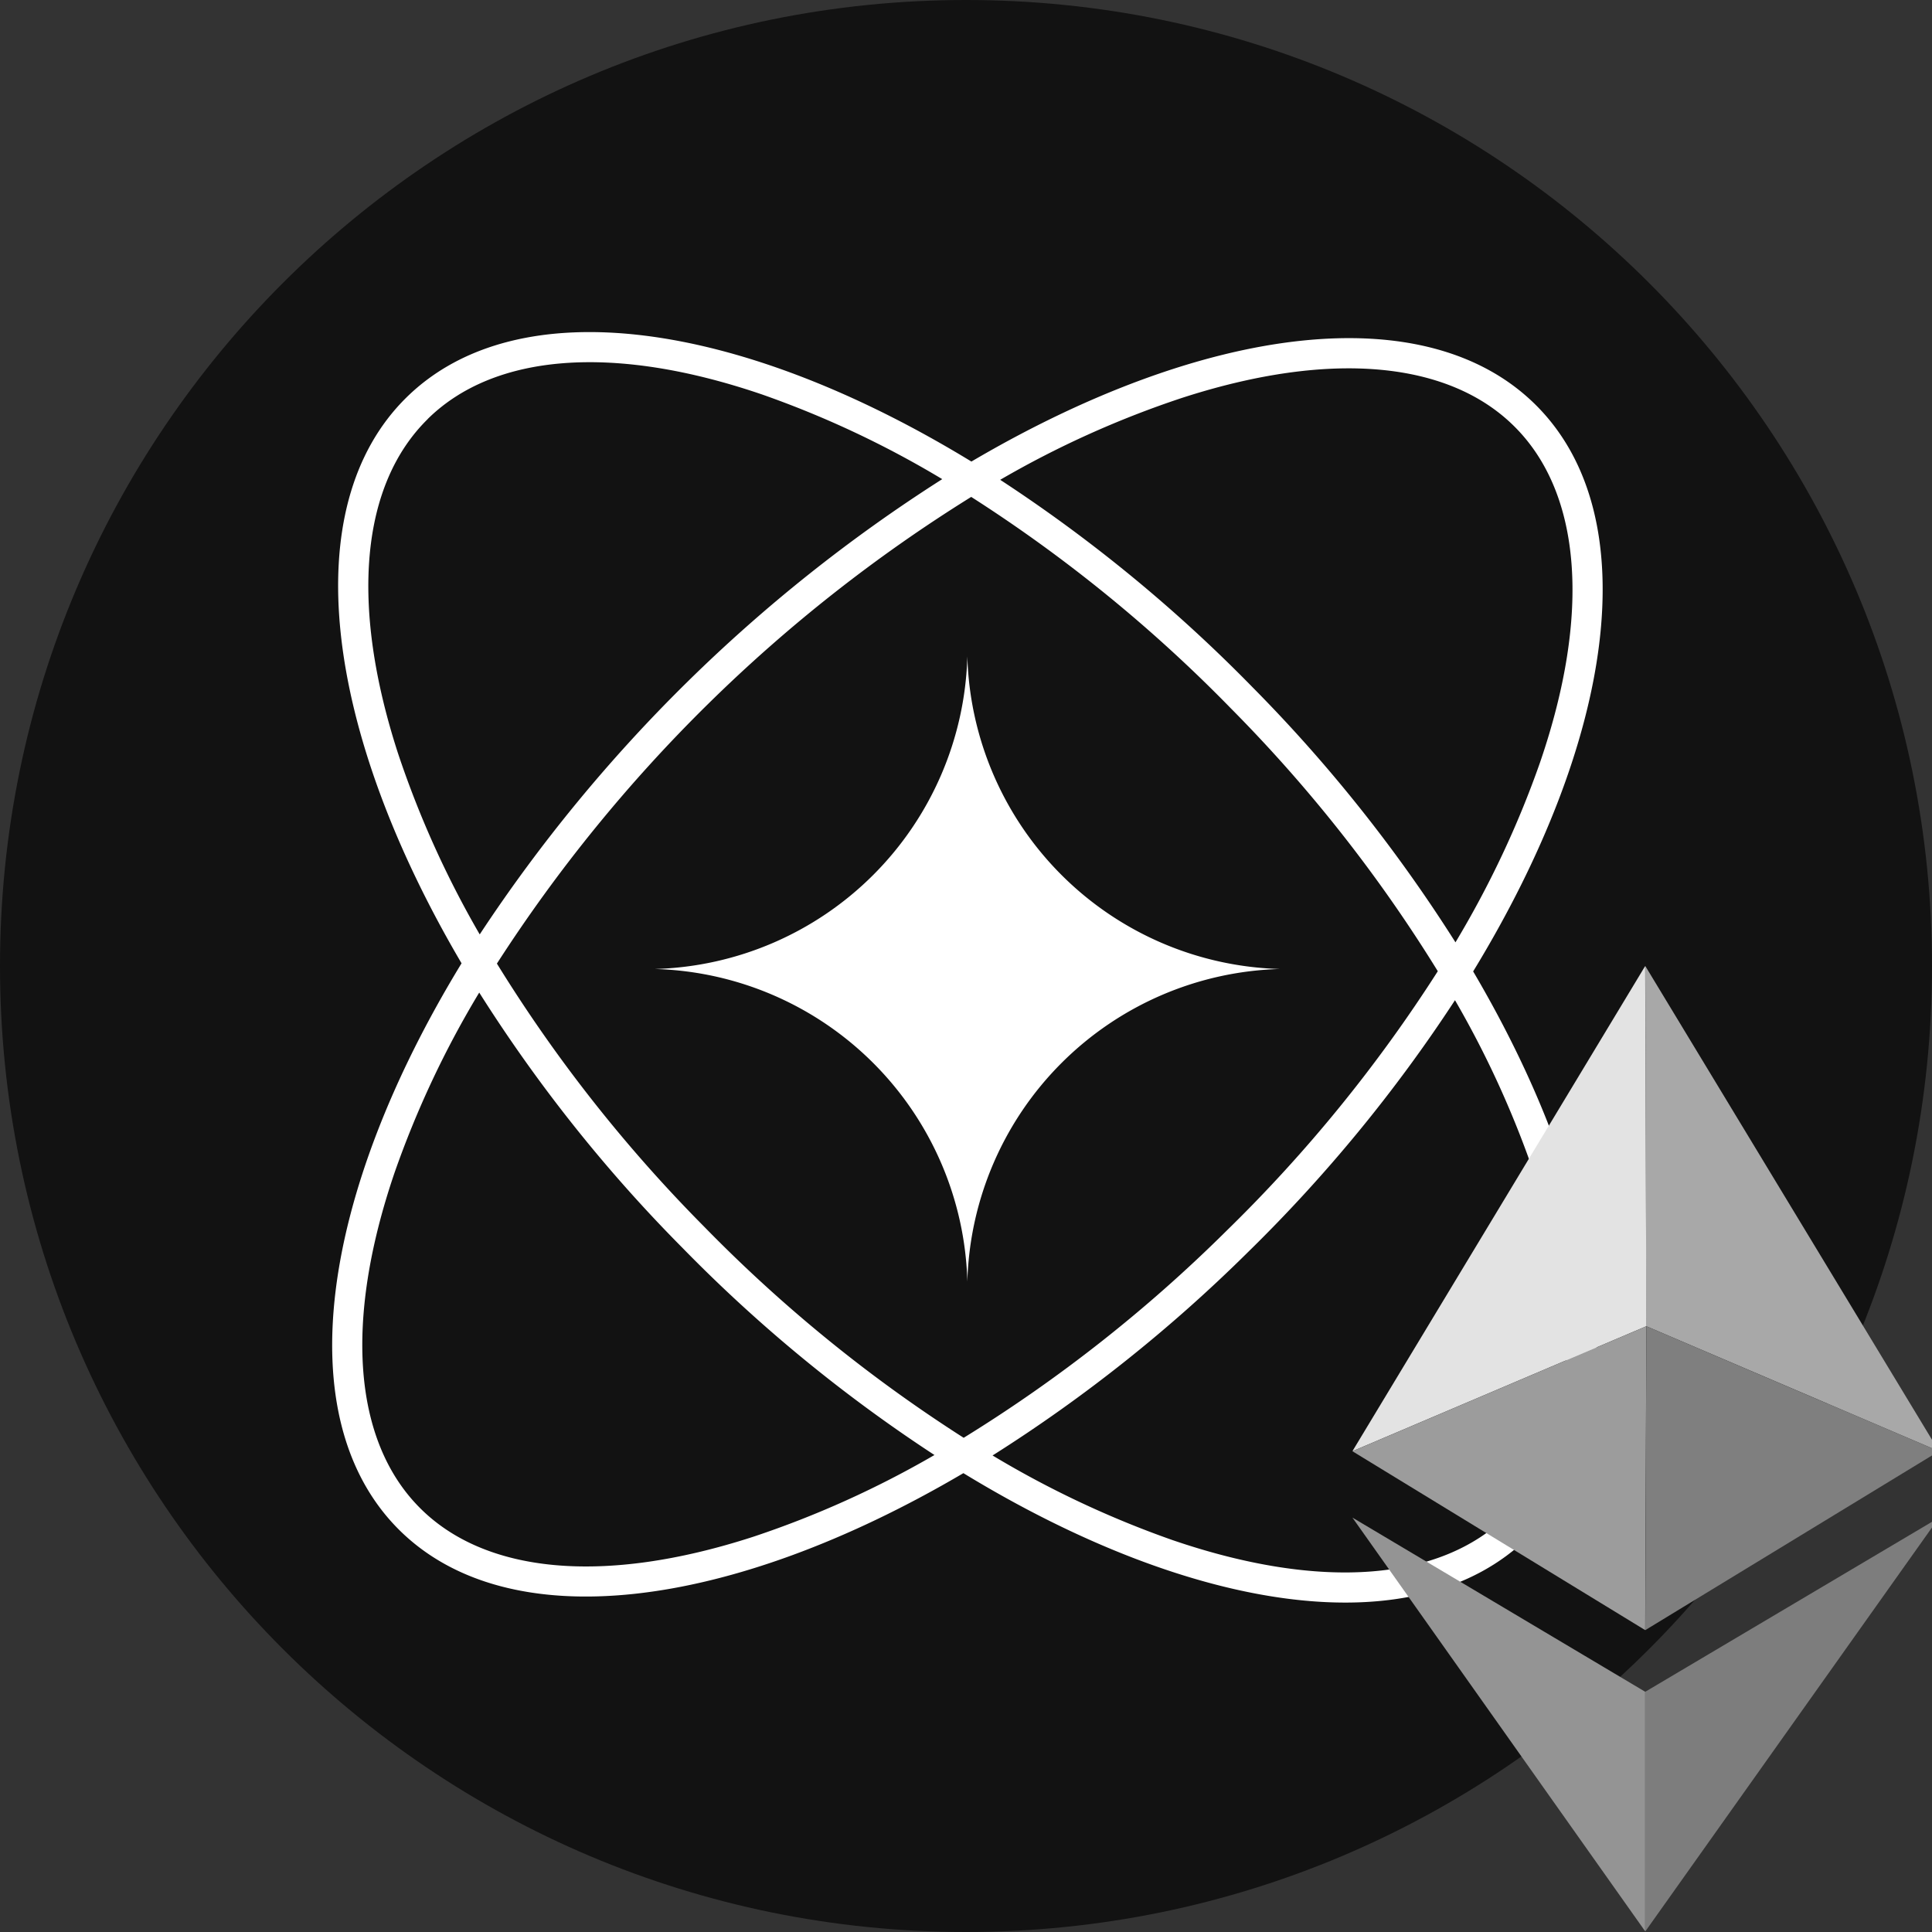 <svg xmlns="http://www.w3.org/2000/svg" width="20" height="20" fill="#000000"><rect width="100%" height="100%" fill="#333333" stroke="none"/><g clip-path="url(#a)"><path fill="#121212" d="M10 20c5.523 0 10-4.477 10-10S15.523 0 10 0 0 4.477 0 10s4.477 10 10 10Z"/><path fill="#ffffff" fill-rule="evenodd" d="M4.428 4.337c.684-.674 1.916-.782 3.465-.252.649.228 1.272.521 1.861.875a16.07 16.07 0 0 0-4.788 4.713 10.114 10.114 0 0 1-.846-1.875c-.505-1.557-.377-2.787.308-3.46Zm.35 5.635c-1.418-2.41-1.725-4.722-.57-5.858 1.155-1.135 3.461-.793 5.848.664 2.41-1.418 4.72-1.725 5.858-.57 1.136 1.155.793 3.46-.664 5.848 1.419 2.41 1.725 4.72.57 5.857-1.154 1.136-3.46.793-5.847-.663-2.41 1.418-4.723 1.724-5.858.57-1.135-1.155-.793-3.461.663-5.848Zm4.896 5.09c-.595.345-1.223.629-1.875.846-1.558.506-2.788.378-3.461-.307-.674-.685-.782-1.916-.252-3.466.227-.648.52-1.272.875-1.86.603.954 1.307 1.84 2.102 2.641.79.809 1.665 1.528 2.61 2.146Zm.302-.178a15.151 15.151 0 0 1-2.688-2.187 15.156 15.156 0 0 1-2.144-2.722 15.697 15.697 0 0 1 4.91-4.831 15.16 15.16 0 0 1 2.687 2.188 15.158 15.158 0 0 1 2.143 2.722 15.15 15.15 0 0 1-2.188 2.688 15.154 15.154 0 0 1-2.72 2.142Zm.299.183c.589.354 1.212.647 1.86.875 1.55.531 2.782.422 3.466-.252.684-.673.812-1.903.307-3.461a10.113 10.113 0 0 0-.846-1.875 15.574 15.574 0 0 1-2.145 2.61c-.802.794-1.688 1.5-2.642 2.103Zm4.792-5.312c.354-.59.648-1.213.875-1.861.532-1.55.422-2.782-.252-3.466-.673-.685-1.903-.813-3.46-.307-.653.217-1.281.5-1.876.846.945.618 1.82 1.337 2.609 2.144.795.802 1.5 1.69 2.104 2.644Zm-5.053-2.96a3.33 3.33 0 0 0 3.236 3.236 3.33 3.33 0 0 0-3.236 3.236 3.329 3.329 0 0 0-3.236-3.236 3.33 3.33 0 0 0 3.236-3.236Z" clip-rule="evenodd"/><path fill="#a8a8a8" d="m17.032 10 3.04 5.023-3.03-1.294-.01-3.729Z"/><path fill="#e3e3e3" d="M14 15.023 17.031 10l.012 3.729L14 15.023Z"/><path fill="#9c9c9c" d="M17.031 16.875 14 15.023l3.043-1.294-.012 3.146Z"/><path fill="#7f7f7f" d="m20.071 15.023-3.028-1.294-.011 3.146 3.04-1.852Z"/><path fill="#7d7d7d" d="m17.032 17.513 3.04-1.802-3.04 4.283v-2.481Z"/><path fill="#949494" d="M17.031 17.513 14 15.71l3.031 4.283v-2.481Z"/></g><defs><clipPath id="a"><path fill="#ffffff" d="M0 0h20v20H0z"/></clipPath></defs></svg>